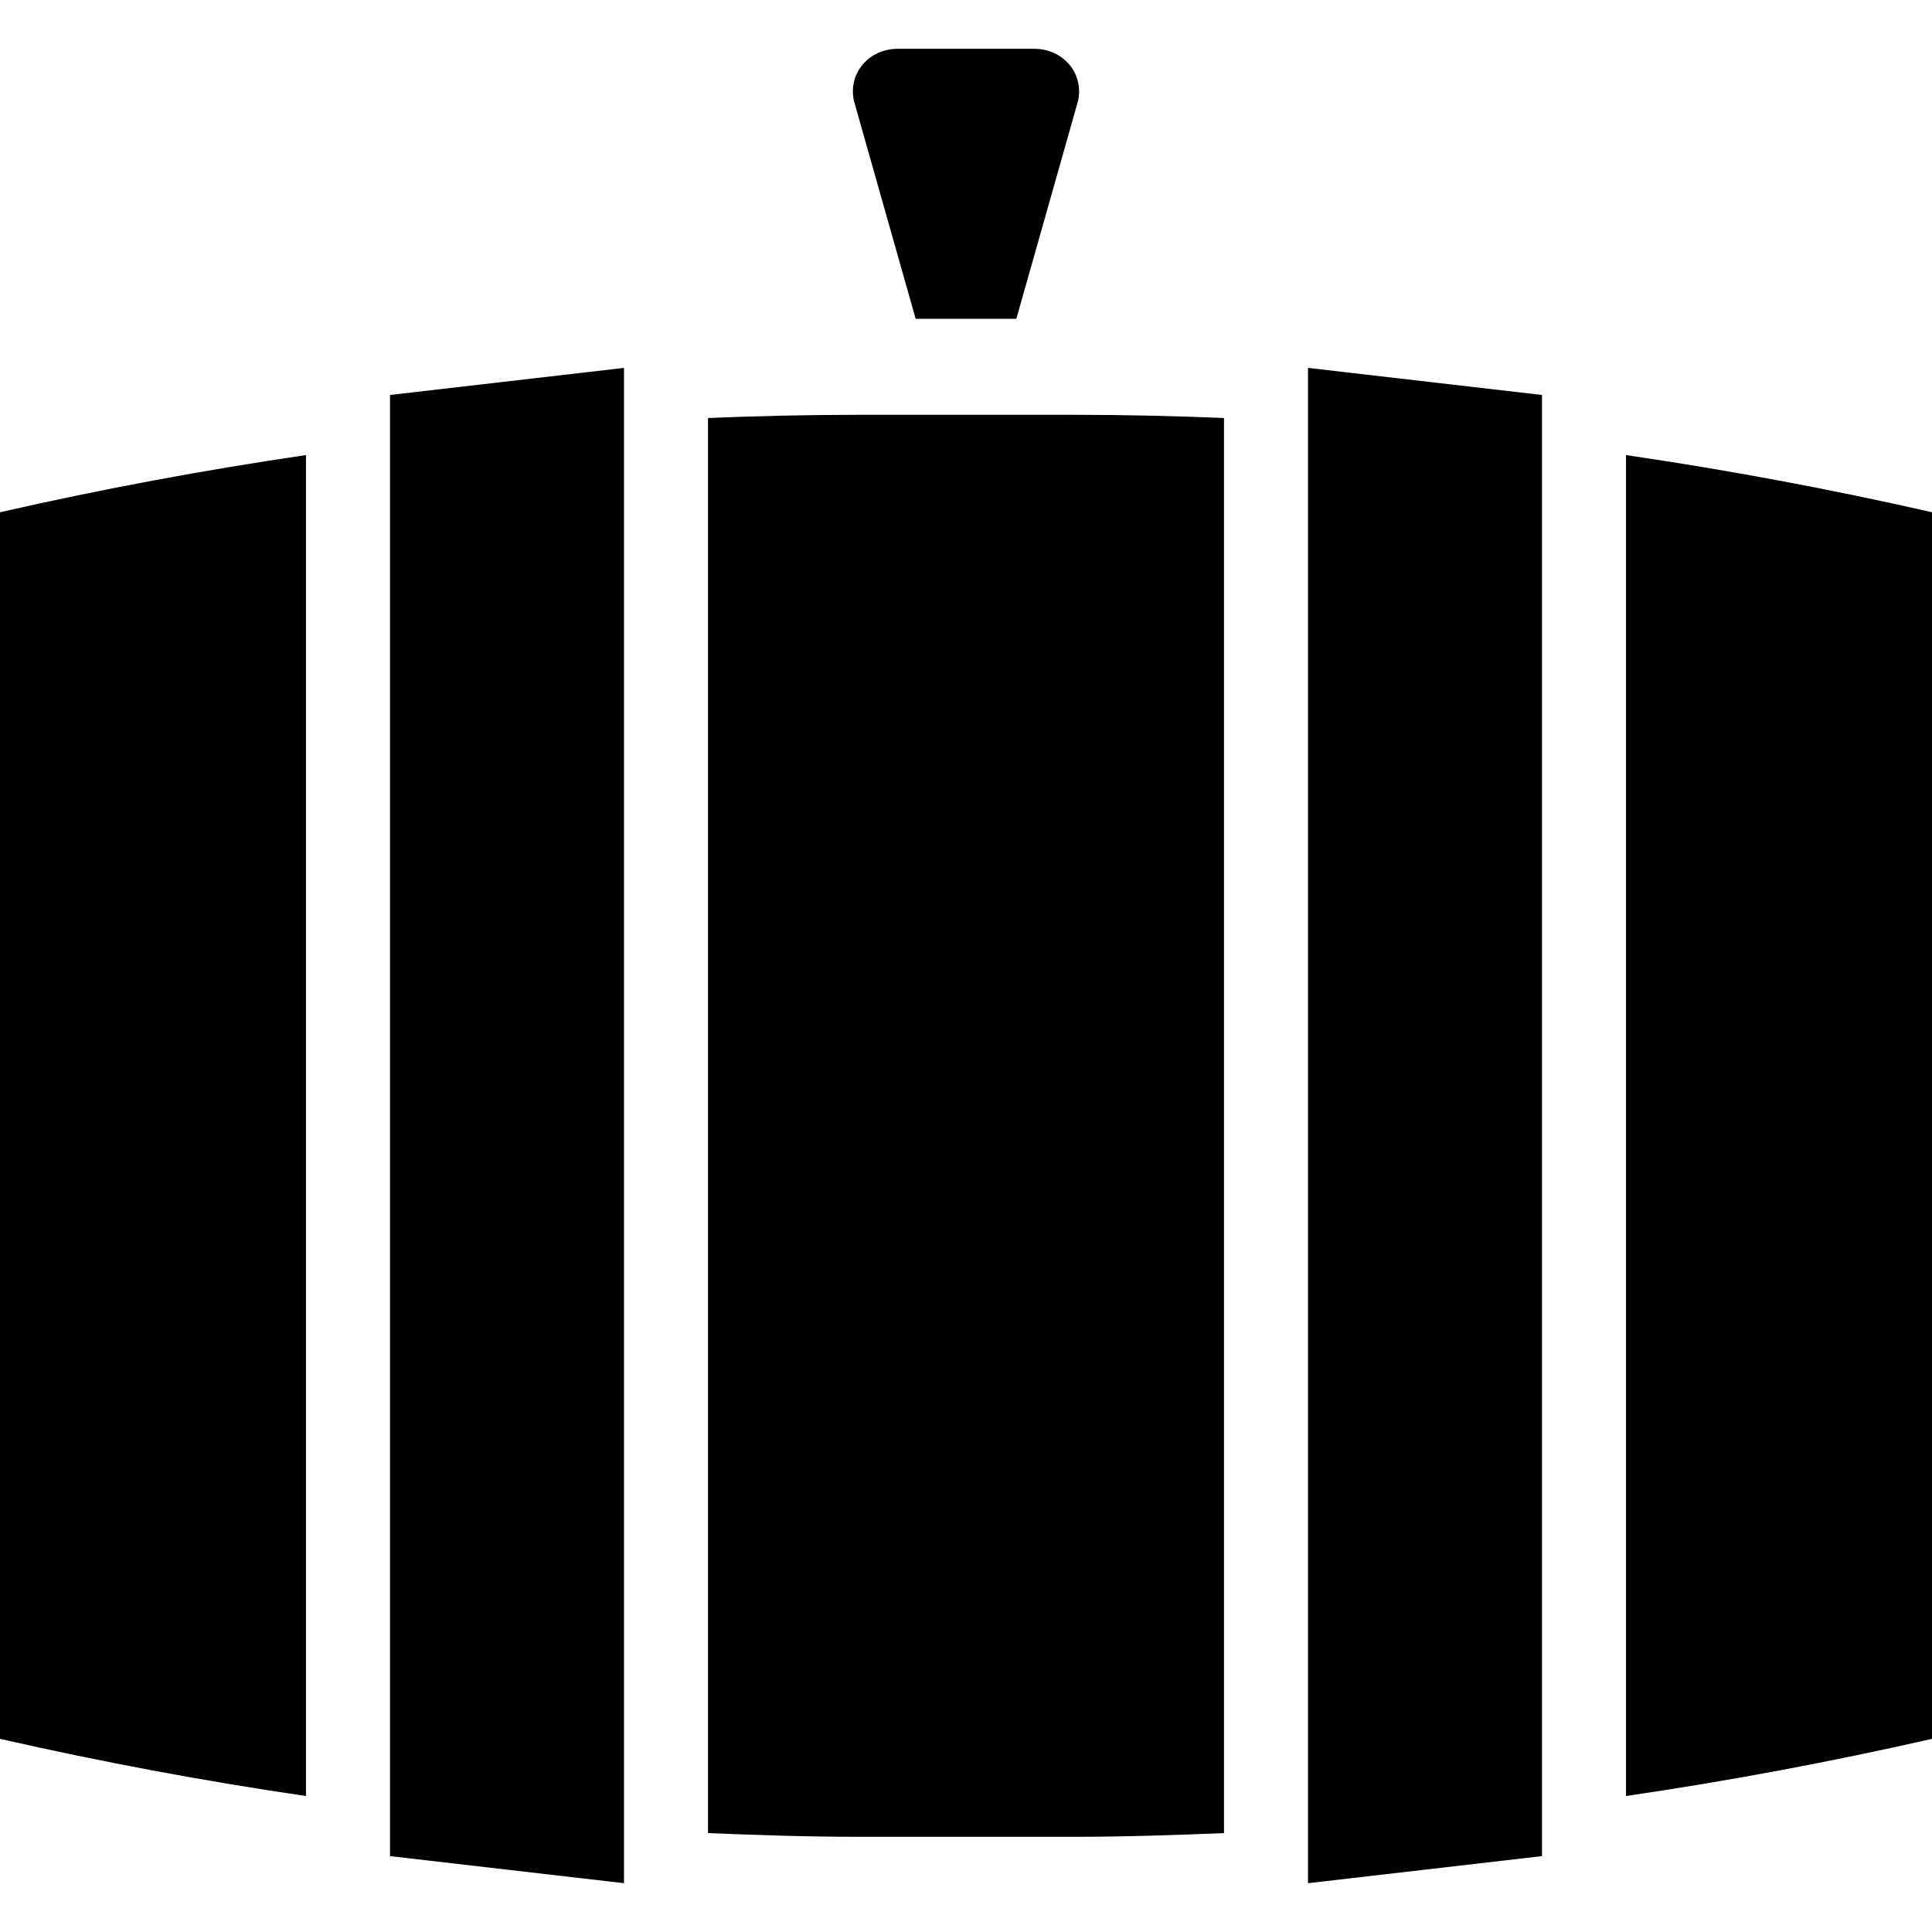 <?xml version="1.0" encoding="iso-8859-1"?>
<!-- Uploaded to: SVG Repo, www.svgrepo.com, Generator: SVG Repo Mixer Tools -->
<svg fill="#000000" height="800px" width="800px" version="1.1" id="Layer_1" xmlns="http://www.w3.org/2000/svg" xmlns:xlink="http://www.w3.org/1999/xlink" 
	 viewBox="0 0 512 512" xml:space="preserve">
<g>
	<g>
		<path d="M274.1,12.935h-36.204c-7.581,0-13.218,6.425-11.587,13.83l16.351,57.722h26.68l16.347-57.722
			C287.318,19.362,281.681,12.935,274.1,12.935z"/>
	</g>
</g>
<g>
	<g>
		<path d="M430.907,120.6v355.363c27.031-3.959,54.062-9,81.093-15.152v-325.06C484.969,129.6,457.938,124.559,430.907,120.6z"/>
	</g>
</g>
<g>
	<g>
		<path d="M0,135.752v325.061c27.031,6.15,54.062,11.192,81.093,15.152V120.6C54.062,124.559,27.031,129.6,0,135.752z"/>
	</g>
</g>
<g>
	<g>
		<path d="M284.715,109.929h-57.428c-13.291,0-26.937,0.324-39.658,0.844v375.016c12.721,0.52,26.366,0.984,39.658,0.984h57.428
			c13.291,0,26.937-0.464,39.658-0.984V110.773C311.652,110.253,298.006,109.929,284.715,109.929z"/>
	</g>
</g>
<g>
	<g>
		<polygon points="103.354,104.671 103.354,491.891 165.366,499.065 165.366,97.496 		"/>
	</g>
</g>
<g>
	<g>
		<polygon points="346.634,97.496 346.634,499.065 408.646,491.891 408.646,104.671 		"/>
	</g>
</g>
</svg>